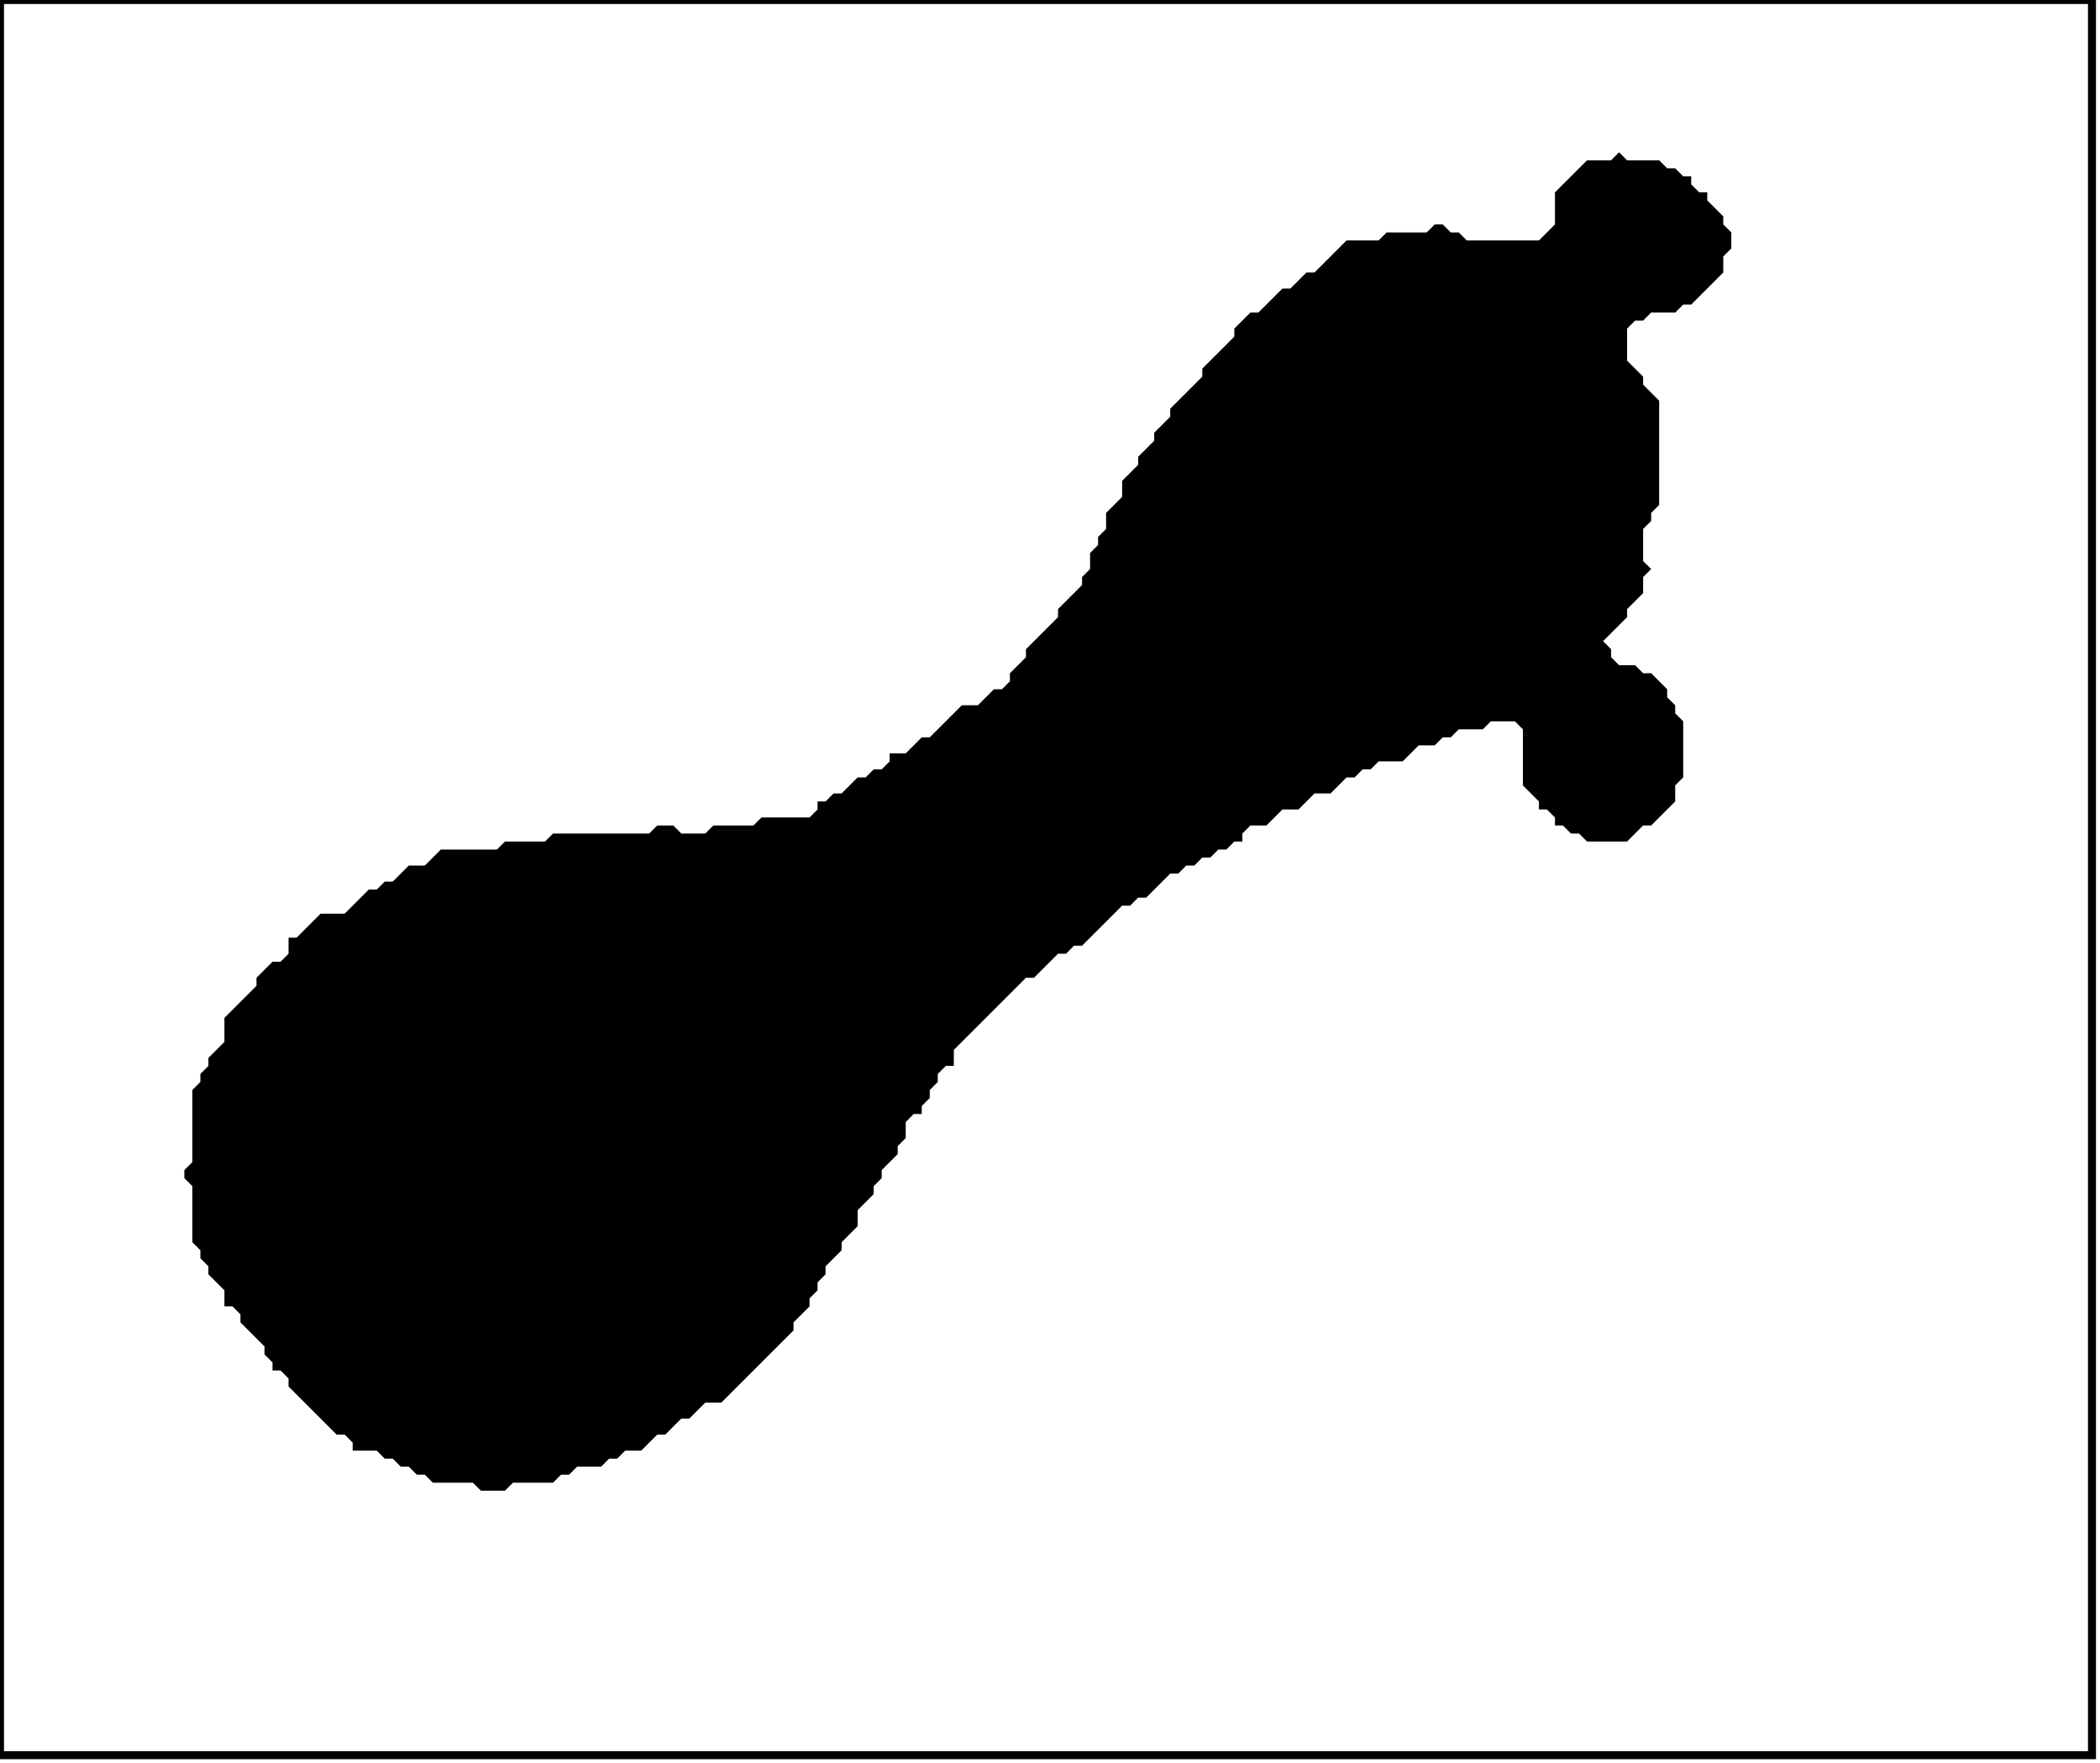<?xml version='1.0' encoding='utf-8'?>
<svg width="262" height="220" xmlns="http://www.w3.org/2000/svg" viewBox="0 0 262 220"><rect width="262" height="220" fill="white" /><path d="M 202,19 L 201,20 L 198,20 L 194,24 L 194,28 L 192,30 L 183,30 L 182,29 L 181,29 L 180,28 L 179,28 L 178,29 L 173,29 L 172,30 L 168,30 L 164,34 L 163,34 L 161,36 L 160,36 L 157,39 L 156,39 L 154,41 L 154,42 L 150,46 L 150,47 L 146,51 L 146,52 L 144,54 L 144,55 L 142,57 L 142,58 L 140,60 L 140,62 L 138,64 L 138,66 L 137,67 L 137,68 L 136,69 L 136,71 L 135,72 L 135,73 L 132,76 L 132,77 L 128,81 L 128,82 L 126,84 L 126,85 L 125,86 L 124,86 L 122,88 L 120,88 L 116,92 L 115,92 L 113,94 L 111,94 L 111,95 L 110,96 L 109,96 L 108,97 L 107,97 L 105,99 L 104,99 L 103,100 L 102,100 L 102,101 L 101,102 L 95,102 L 94,103 L 89,103 L 88,104 L 85,104 L 84,103 L 82,103 L 81,104 L 69,104 L 68,105 L 63,105 L 62,106 L 55,106 L 53,108 L 51,108 L 49,110 L 48,110 L 47,111 L 46,111 L 43,114 L 40,114 L 37,117 L 36,117 L 36,119 L 35,120 L 34,120 L 32,122 L 32,123 L 28,127 L 28,130 L 26,132 L 26,133 L 25,134 L 25,135 L 24,136 L 24,145 L 23,146 L 23,147 L 24,148 L 24,155 L 25,156 L 25,157 L 26,158 L 26,159 L 28,161 L 28,163 L 29,163 L 30,164 L 30,165 L 33,168 L 33,169 L 34,170 L 34,171 L 35,171 L 36,172 L 36,173 L 42,179 L 43,179 L 44,180 L 44,181 L 47,181 L 48,182 L 49,182 L 50,183 L 51,183 L 52,184 L 53,184 L 54,185 L 59,185 L 60,186 L 63,186 L 64,185 L 69,185 L 70,184 L 71,184 L 72,183 L 75,183 L 76,182 L 77,182 L 78,181 L 80,181 L 82,179 L 83,179 L 85,177 L 86,177 L 88,175 L 90,175 L 99,166 L 99,165 L 101,163 L 101,162 L 102,161 L 102,160 L 103,159 L 103,158 L 105,156 L 105,155 L 107,153 L 107,151 L 109,149 L 109,148 L 110,147 L 110,146 L 112,144 L 112,143 L 113,142 L 113,140 L 114,139 L 115,139 L 115,138 L 116,137 L 116,136 L 117,135 L 117,134 L 118,133 L 119,133 L 119,131 L 128,122 L 129,122 L 132,119 L 133,119 L 134,118 L 135,118 L 140,113 L 141,113 L 142,112 L 143,112 L 146,109 L 147,109 L 148,108 L 149,108 L 150,107 L 151,107 L 152,106 L 153,106 L 154,105 L 155,105 L 155,104 L 156,103 L 158,103 L 160,101 L 162,101 L 164,99 L 166,99 L 168,97 L 169,97 L 170,96 L 171,96 L 172,95 L 175,95 L 177,93 L 179,93 L 180,92 L 181,92 L 182,91 L 185,91 L 186,90 L 189,90 L 190,91 L 190,98 L 192,100 L 192,101 L 193,101 L 194,102 L 194,103 L 195,103 L 196,104 L 197,104 L 198,105 L 203,105 L 205,103 L 206,103 L 209,100 L 209,98 L 210,97 L 210,90 L 209,89 L 209,88 L 208,87 L 208,86 L 206,84 L 205,84 L 204,83 L 202,83 L 201,82 L 201,81 L 200,80 L 203,77 L 203,76 L 205,74 L 205,72 L 206,71 L 205,70 L 205,66 L 206,65 L 206,64 L 207,63 L 207,50 L 205,48 L 205,47 L 203,45 L 203,41 L 204,40 L 205,40 L 206,39 L 209,39 L 210,38 L 211,38 L 215,34 L 215,32 L 216,31 L 216,29 L 215,28 L 215,27 L 213,25 L 213,24 L 212,24 L 211,23 L 211,22 L 210,22 L 209,21 L 208,21 L 207,20 L 203,20 Z" fill="black" /><path d="M 0,0 L 0,219 L 261,219 L 261,0 Z" fill="none" stroke="black" stroke-width="1" /></svg>
